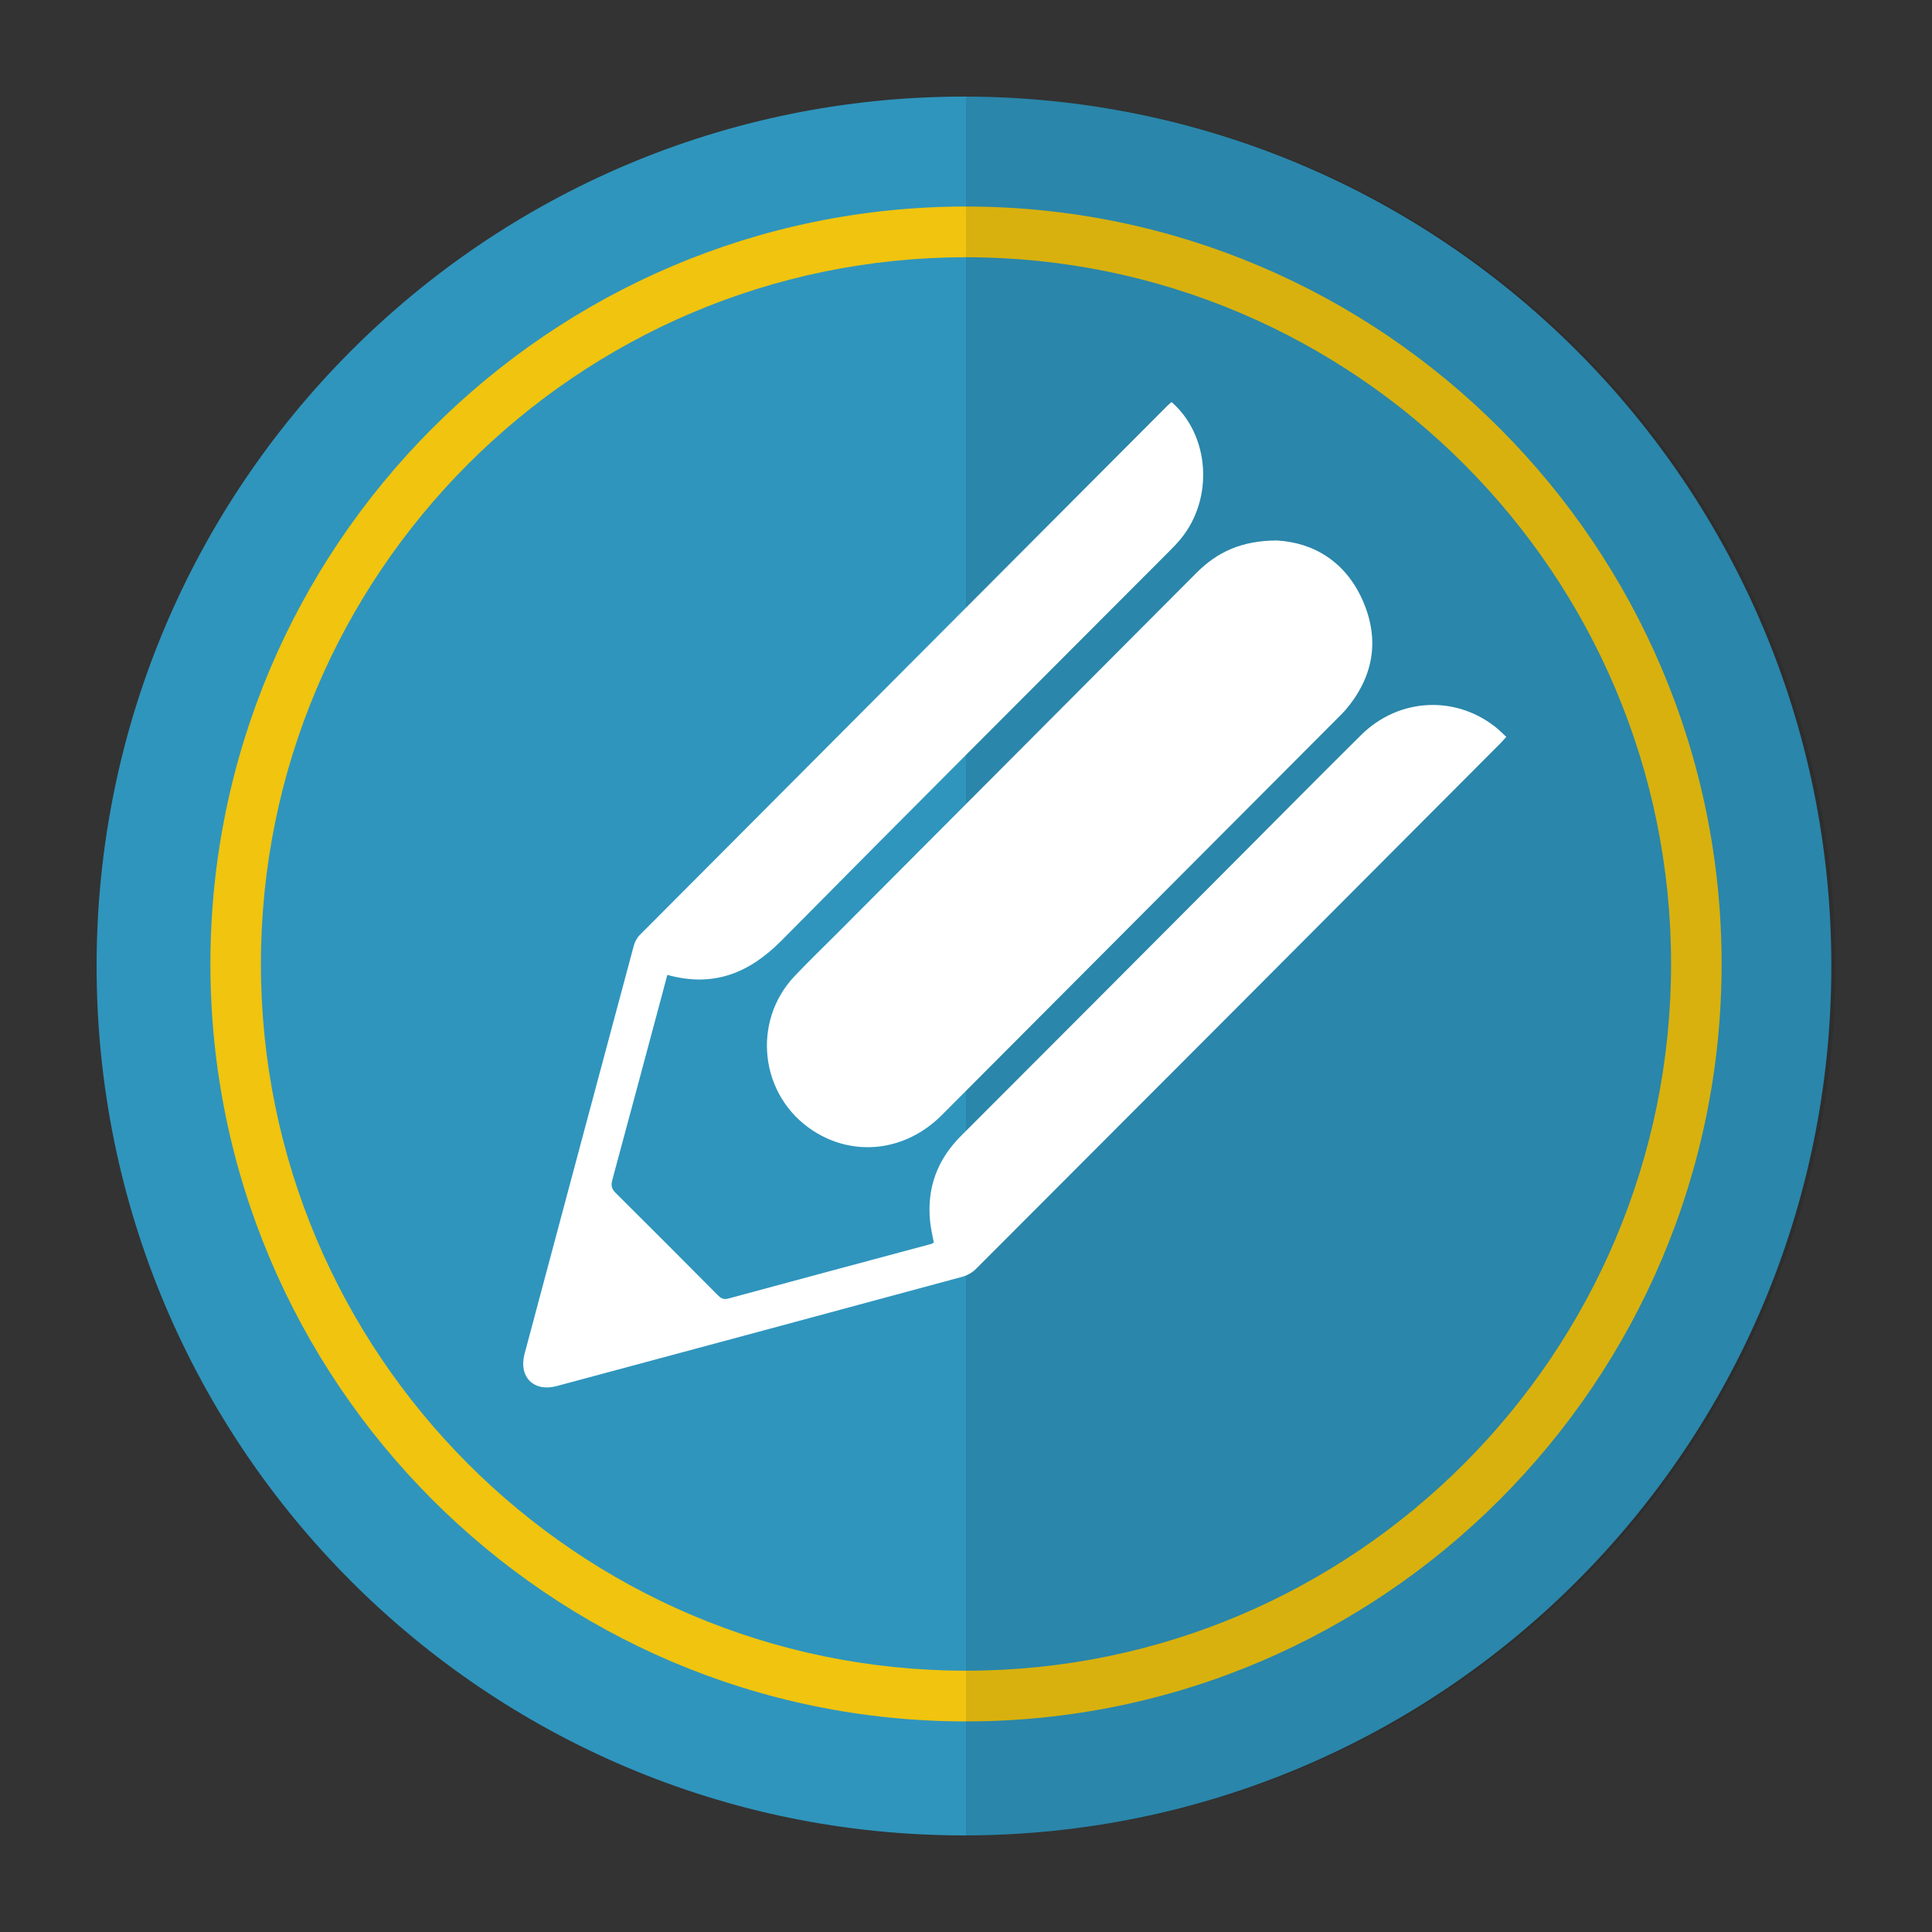 <?xml version="1.0" encoding="UTF-8"?>
<svg width="20px" height="20px" viewBox="0 0 20 20" version="1.1" xmlns="http://www.w3.org/2000/svg" xmlns:xlink="http://www.w3.org/1999/xlink">
    <rect x="0" y="0" width="20" height="20" fill="#333333" stroke="none"/>
    <!-- Generator: Sketch 48.1 (47250) - http://www.bohemiancoding.com/sketch -->
    <title>KREATOR</title>
    <desc>Created with Sketch.</desc>
    <defs></defs>
    <g id="Page-1" stroke="none" stroke-width="1" fill="none" fill-rule="evenodd">
        <g id="KREATOR" fill-rule="nonzero">
            <g id="VCC-badge" transform="translate(1, 1)">
                <path d="M17.958,9 C17.958,13.971 13.938,18 8.979,18 C4.02,18 0,13.971 0,9 C0,4.029 4.02,0 8.979,0 C13.938,0 17.958,4.029 17.958,9" id="Fill-4" fill="#2F95BD"></path>
                <path d="M9,1.663 C4.975,1.663 1.701,4.945 1.701,8.979 C1.701,13.013 4.975,16.295 9,16.295 C13.025,16.295 16.299,13.013 16.299,8.979 C16.299,4.945 13.025,1.663 9,1.663 M9,16.82 C4.687,16.82 1.178,13.302 1.178,8.979 C1.178,4.656 4.687,1.138 9,1.138 C13.313,1.138 16.822,4.656 16.822,8.979 C16.822,13.302 13.313,16.82 9,16.82" id="Fill-6" fill="#F0C40F"></path>
                <path d="M9,18 C13.971,18 18,13.971 18,9 C18,4.029 13.971,0 9,0" id="Fill-8" fill-opacity="0.1" fill="#000000"></path>
                <path d="M11.128,3.162 C11.524,3.507 11.566,4.159 11.225,4.576 C11.186,4.624 11.143,4.668 11.1,4.711 C9.764,6.051 8.424,7.387 7.094,8.733 C6.758,9.073 6.387,9.225 5.908,9.092 C5.889,9.164 5.87,9.234 5.852,9.303 C5.681,9.941 5.51,10.58 5.338,11.217 C5.324,11.271 5.33,11.306 5.372,11.348 C5.725,11.698 6.075,12.05 6.426,12.403 C6.458,12.436 6.485,12.457 6.538,12.443 C7.239,12.253 7.94,12.065 8.641,11.877 C8.649,11.875 8.656,11.868 8.667,11.862 C8.653,11.789 8.635,11.715 8.628,11.641 C8.594,11.295 8.704,11.003 8.949,10.758 C9.902,9.805 10.854,8.85 11.806,7.895 C12.233,7.466 12.659,7.036 13.089,6.61 C13.485,6.216 14.091,6.193 14.511,6.551 C14.537,6.574 14.562,6.599 14.593,6.628 C14.569,6.655 14.549,6.678 14.527,6.7 C12.721,8.512 10.914,10.324 9.105,12.134 C9.067,12.173 9.012,12.204 8.959,12.218 C7.56,12.597 6.16,12.973 4.761,13.349 C4.525,13.412 4.367,13.253 4.43,13.016 C4.806,11.607 5.183,10.198 5.561,8.79 C5.572,8.75 5.594,8.708 5.623,8.679 C7.441,6.853 9.261,5.03 11.08,3.205 C11.094,3.191 11.11,3.178 11.128,3.162" id="Fill-10" fill="#FFFFFF"></path>
                <path d="M12.219,4.595 C12.601,4.617 12.934,4.816 13.111,5.226 C13.287,5.635 13.214,6.016 12.925,6.354 C12.907,6.374 12.888,6.392 12.87,6.411 C11.496,7.789 10.122,9.167 8.748,10.545 C8.375,10.918 7.842,10.981 7.418,10.706 C6.867,10.349 6.775,9.579 7.228,9.102 C7.375,8.948 7.529,8.799 7.68,8.648 C8.915,7.408 10.151,6.17 11.386,4.93 C11.601,4.714 11.854,4.596 12.219,4.595" id="Fill-12" fill="#FFFFFF"></path>
            </g>
        </g>
    </g>
</svg>